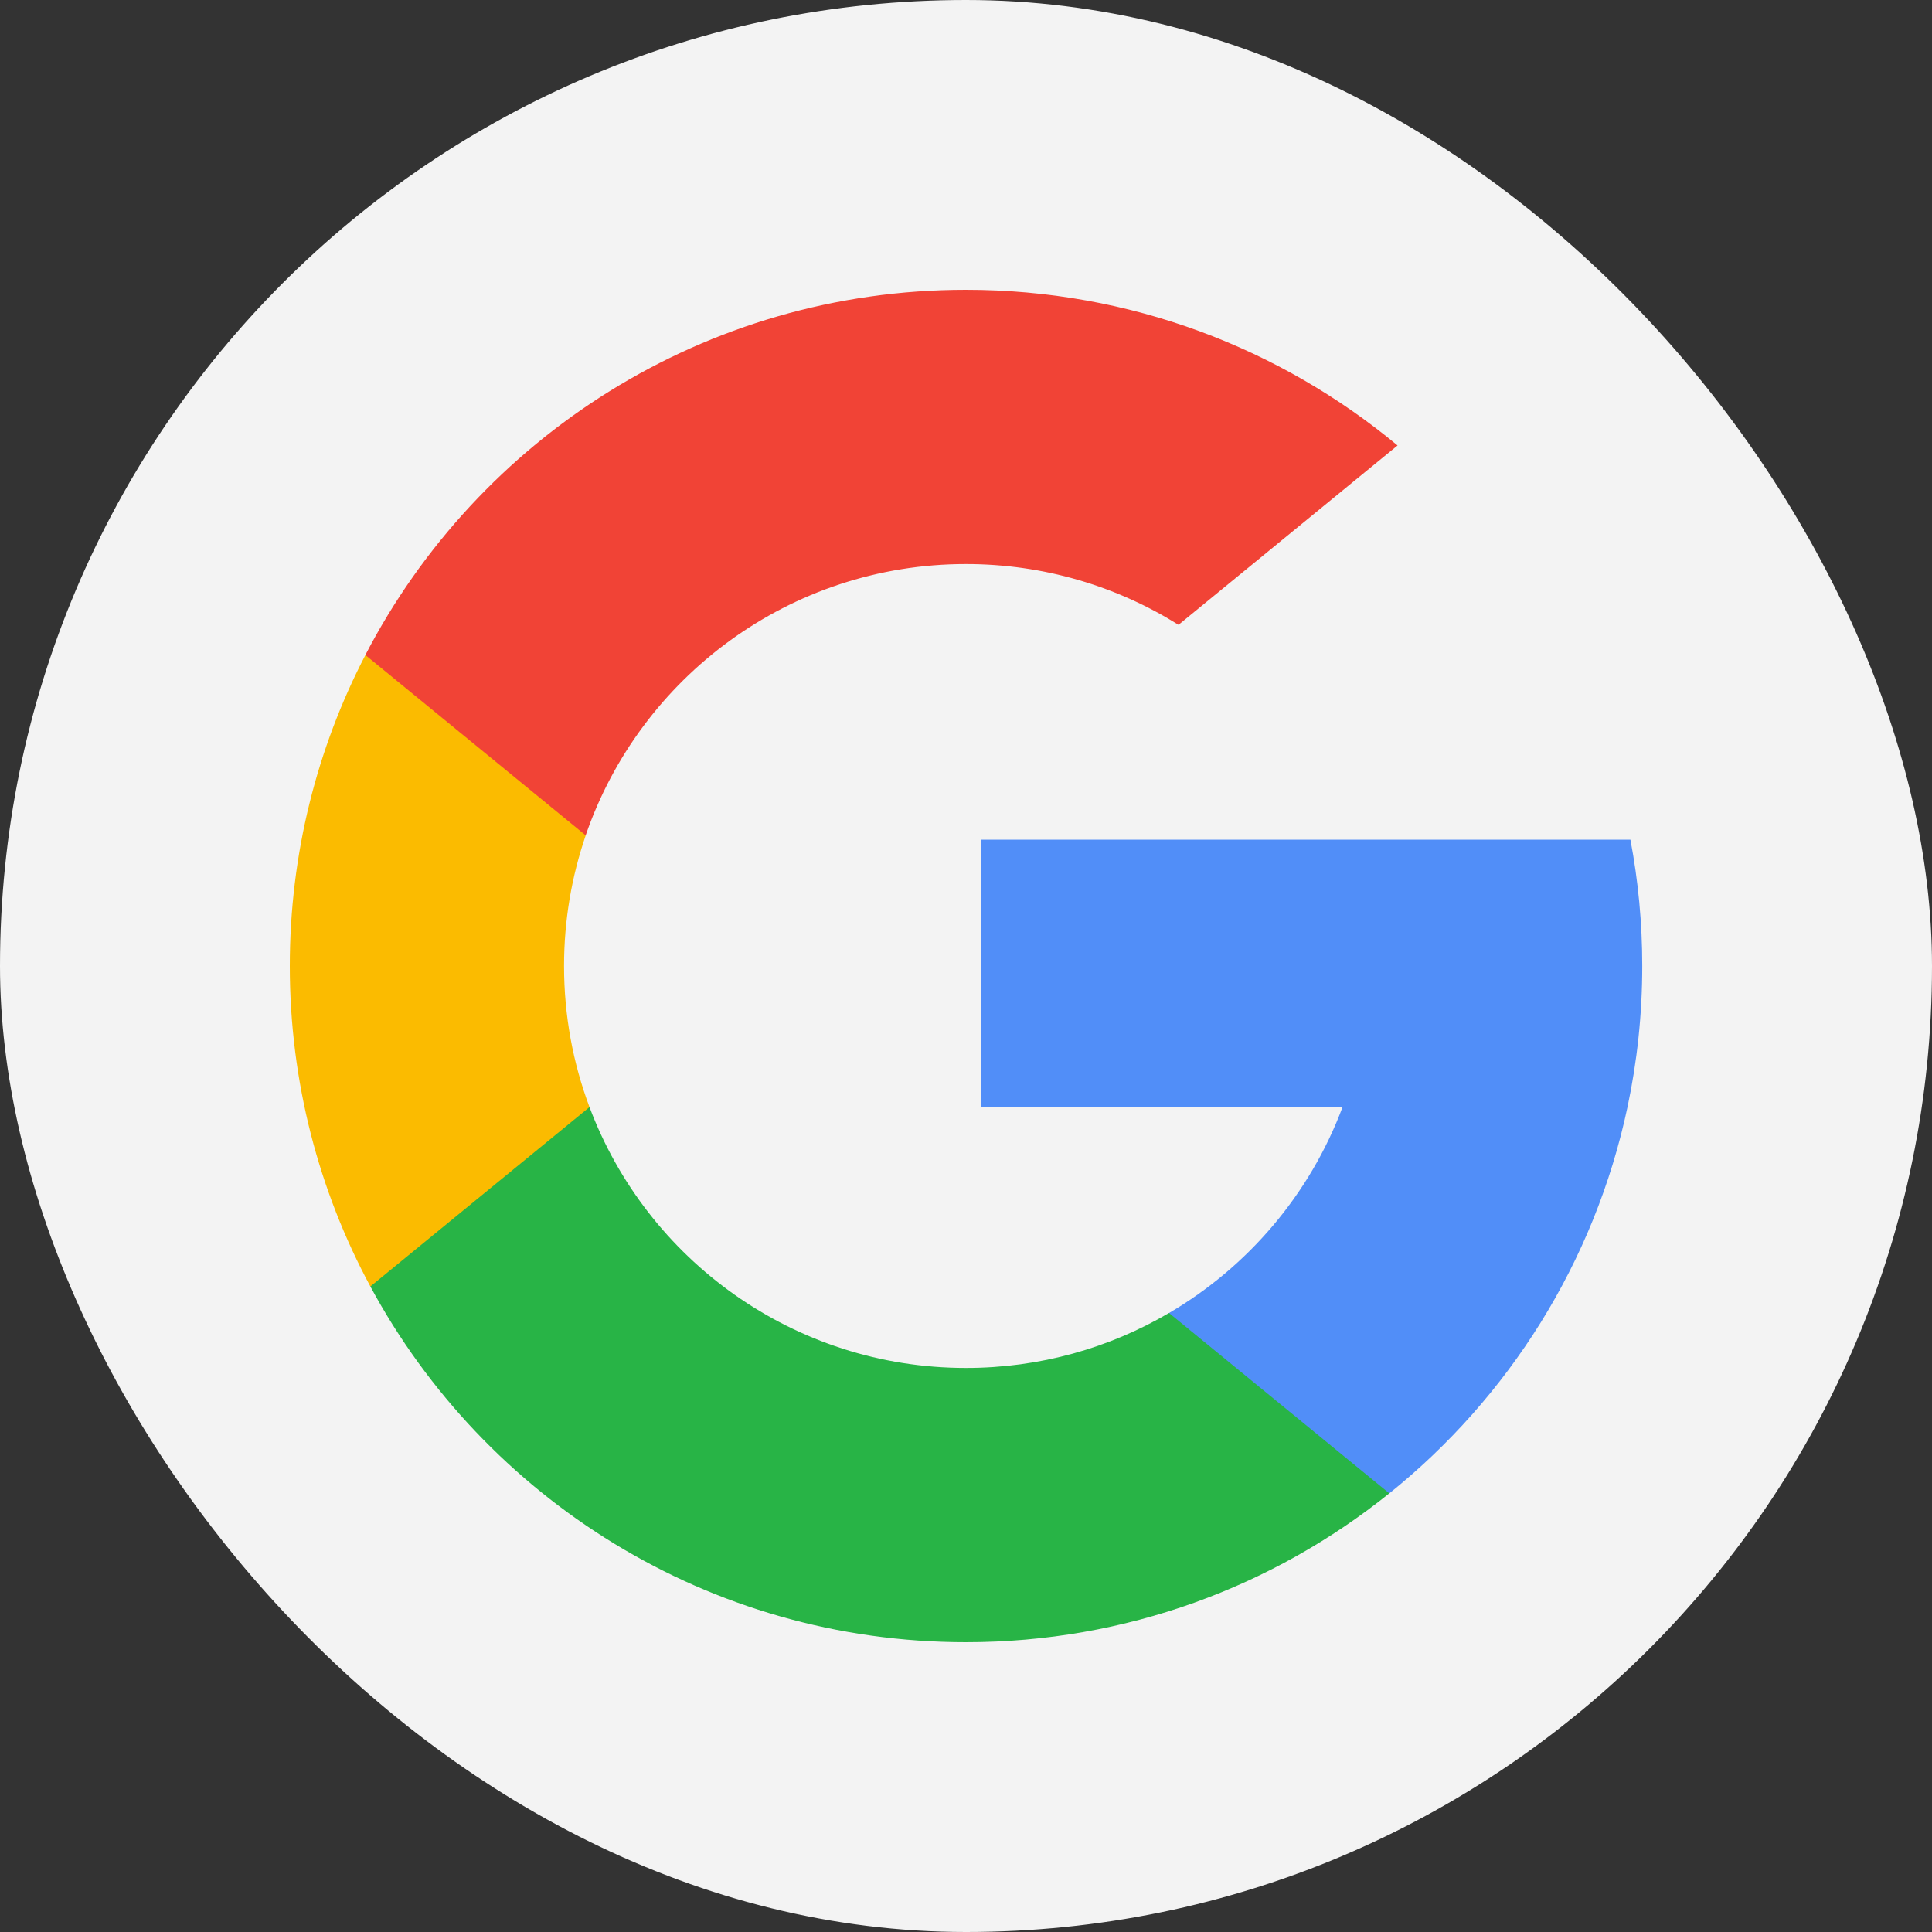 <svg width="40" height="40" viewBox="0 0 40 40" fill="none" xmlns="http://www.w3.org/2000/svg">
<rect x="0" y="0" width="40" height="40" fill="#333333" stroke="none"/>
<rect width="40" height="40" rx="20" fill="#F3F3F3"/>
<path d="M12.205 22.921L11.231 26.559L7.668 26.635C6.604 24.66 6 22.401 6 20C6 17.678 6.565 15.489 7.565 13.562H7.566L10.738 14.143L12.127 17.295C11.836 18.143 11.678 19.053 11.678 20C11.678 21.028 11.864 22.012 12.205 22.921Z" fill="#FBBB00"/>
<path d="M33.756 17.385C33.917 18.232 34.001 19.106 34.001 20C34.001 21.003 33.895 21.98 33.695 22.923C33.013 26.133 31.232 28.935 28.765 30.918L28.765 30.917L24.77 30.713L24.205 27.184C25.842 26.224 27.121 24.722 27.795 22.923H20.309V17.385H33.756Z" fill="#518EF8"/>
<path d="M28.763 30.917L28.764 30.918C26.365 32.846 23.317 34 20 34C14.668 34 10.033 31.02 7.668 26.635L12.205 22.921C13.387 26.076 16.431 28.322 20 28.322C21.533 28.322 22.97 27.908 24.203 27.184L28.763 30.917Z" fill="#28B446"/>
<path d="M28.935 9.223L24.4 12.936C23.124 12.139 21.615 11.678 19.999 11.678C16.35 11.678 13.249 14.027 12.126 17.295L7.565 13.562H7.564C9.894 9.069 14.588 6 19.999 6C23.396 6 26.511 7.21 28.935 9.223Z" fill="#F14336"/>
</svg>
